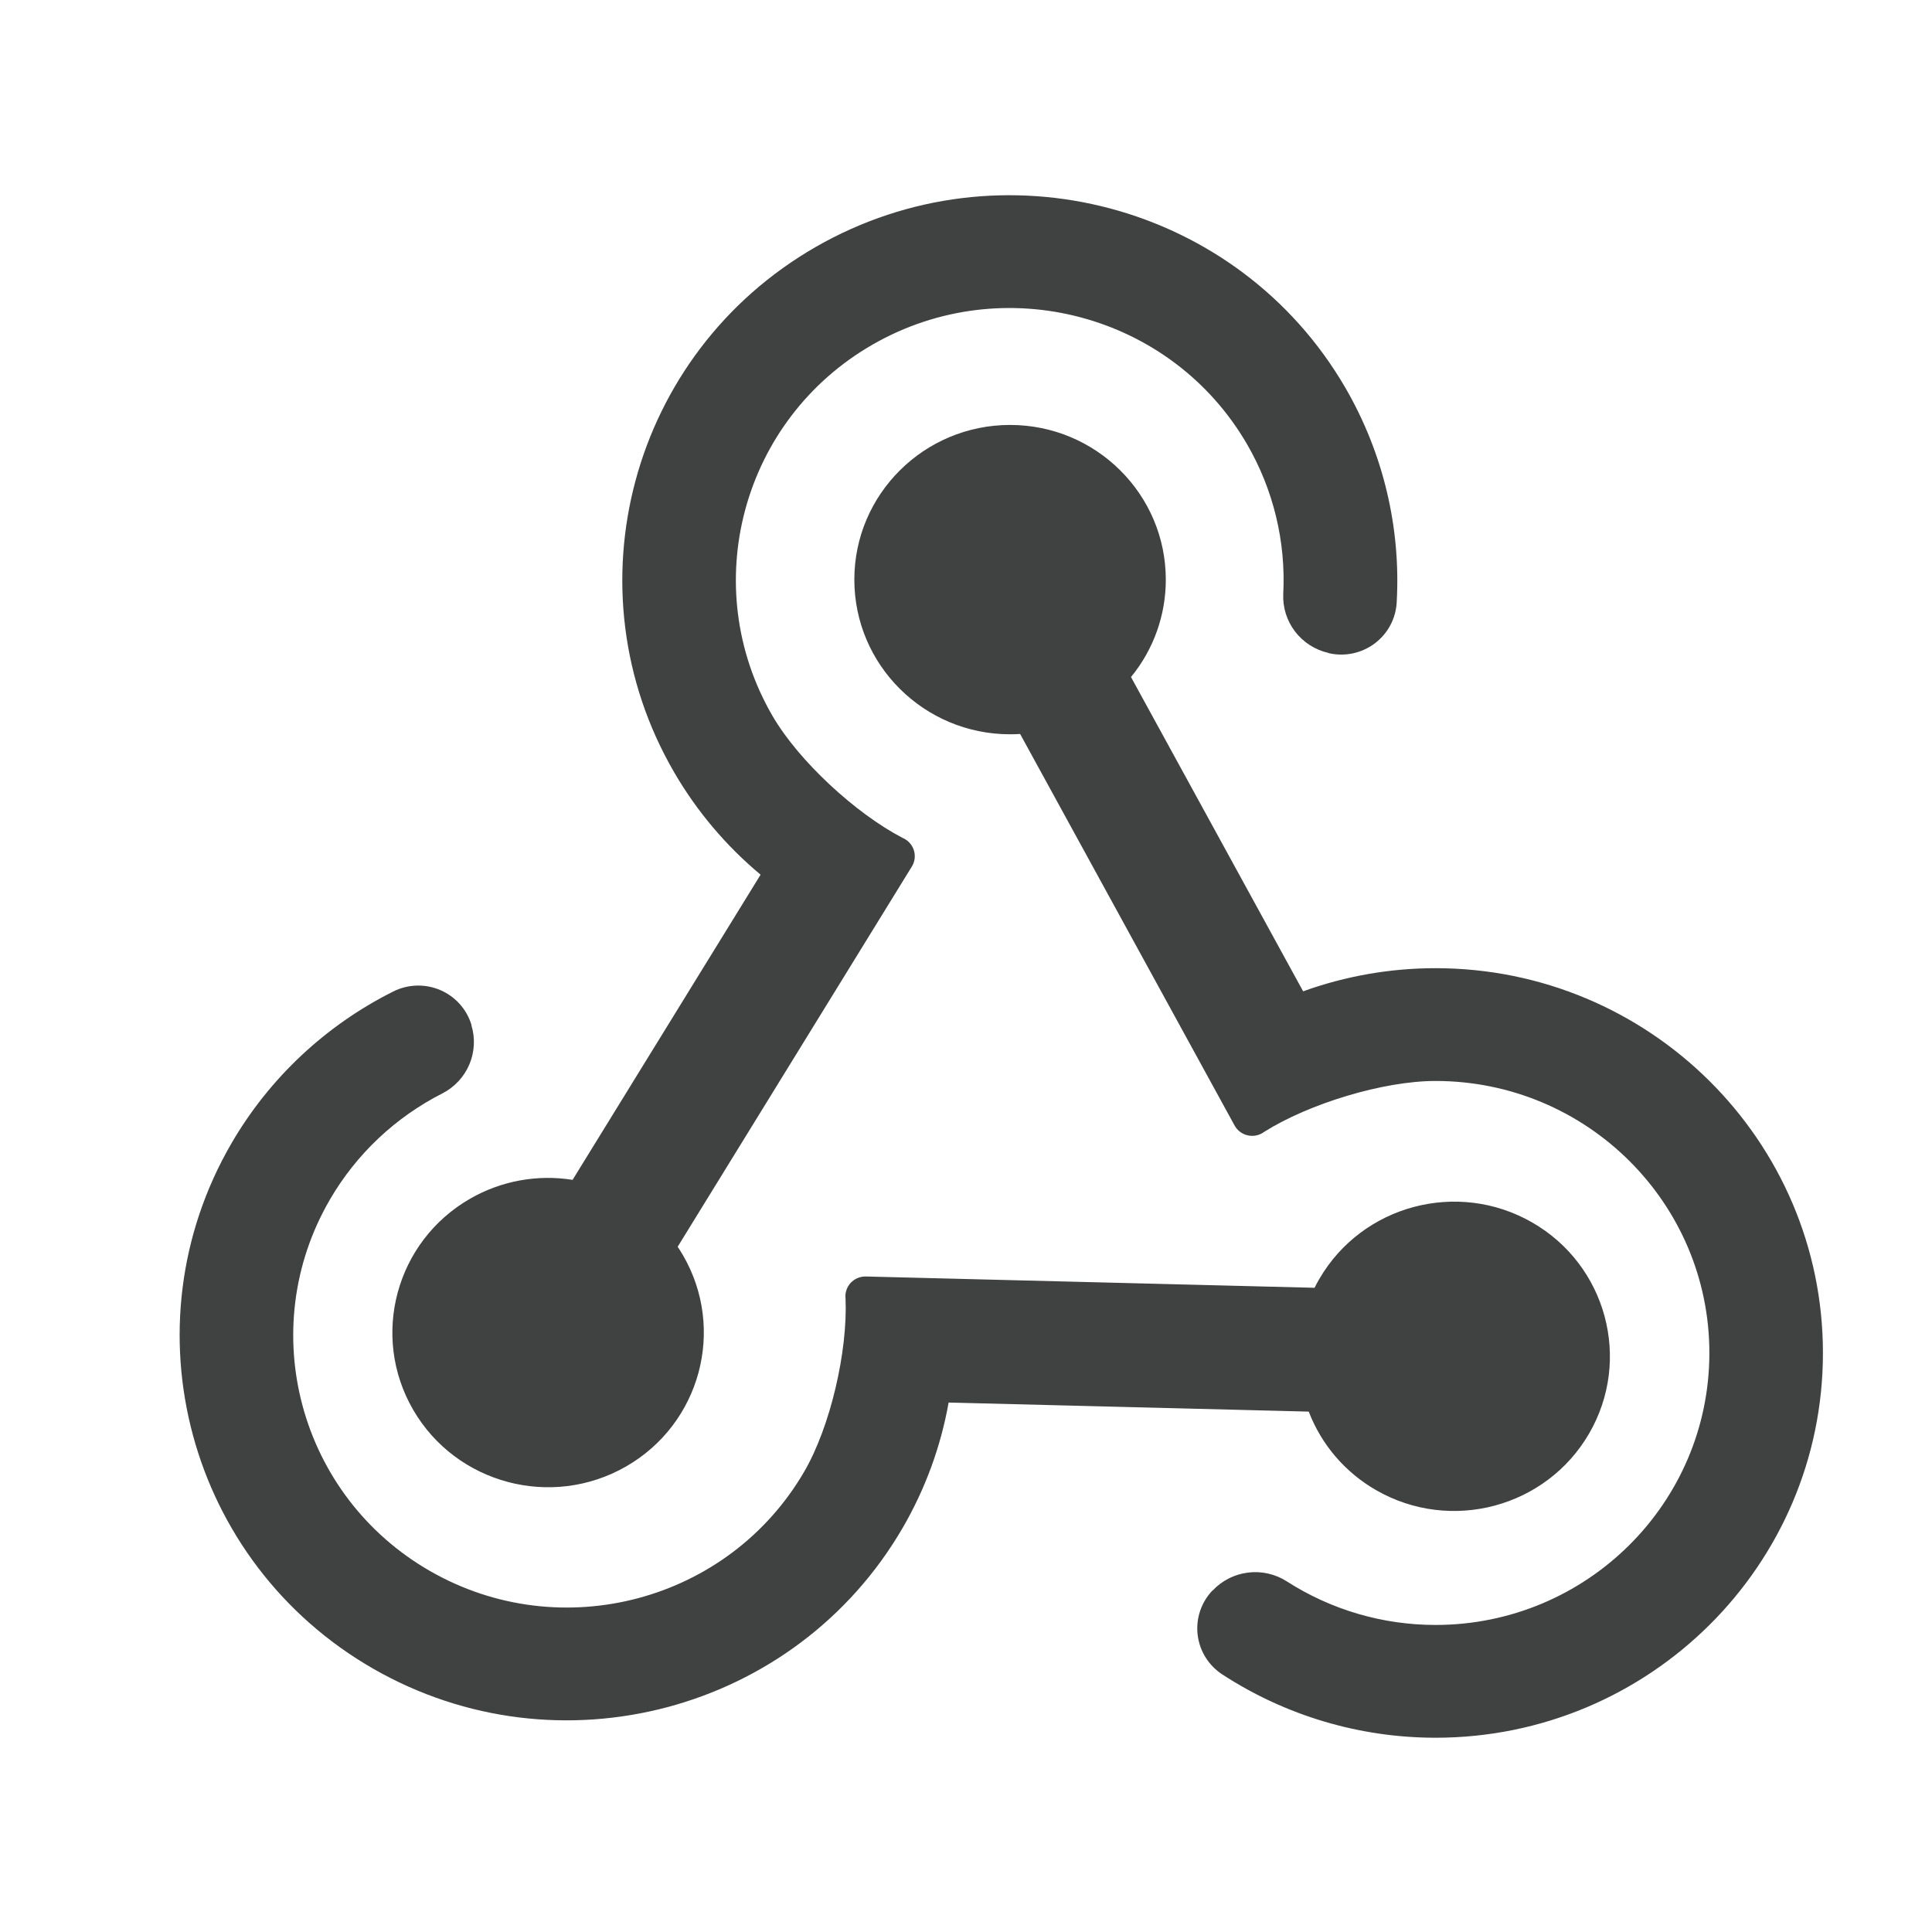 <svg width="124" height="124" viewBox="0 0 124 124" fill="none" xmlns="http://www.w3.org/2000/svg">
<g clip-path="url(#clip0_332_18)">
<path fill-rule="evenodd" clip-rule="evenodd" d="M65.474 47.108C65.259 47.121 65.044 47.128 64.828 47.128C59.312 47.128 54.833 42.68 54.833 37.201C54.833 31.723 59.312 27.274 64.828 27.274C70.345 27.274 74.824 31.723 74.824 37.201C74.827 39.479 74.038 41.688 72.59 43.454L83.638 63.625C86.361 62.642 89.236 62.14 92.133 62.14C105.858 62.14 117 73.206 117 86.836C117 100.466 105.858 111.532 92.133 111.532C87.276 111.53 82.525 110.121 78.463 107.477C78.027 107.196 77.659 106.823 77.383 106.385C77.108 105.947 76.933 105.455 76.87 104.942C76.806 104.43 76.857 103.91 77.018 103.419C77.179 102.928 77.446 102.478 77.8 102.1C77.808 102.092 77.816 102.084 77.83 102.083C78.427 101.448 79.228 101.041 80.096 100.932C80.963 100.823 81.841 101.02 82.577 101.488C85.424 103.319 88.742 104.293 92.133 104.293C101.835 104.293 109.711 96.471 109.711 86.836C109.711 77.201 101.835 69.379 92.133 69.379C88.774 69.379 84.005 70.838 81.139 72.645C80.992 72.755 80.822 72.833 80.641 72.872C80.461 72.911 80.275 72.911 80.094 72.872C79.914 72.834 79.744 72.757 79.596 72.647C79.448 72.537 79.326 72.397 79.238 72.236L65.474 47.108ZM60.885 90.018C60.38 92.851 59.381 95.575 57.933 98.066C51.071 109.871 35.85 113.922 23.964 107.107C12.078 100.291 8 85.175 14.862 73.37C17.292 69.194 20.896 65.812 25.233 63.64C25.696 63.406 26.205 63.275 26.725 63.258C27.244 63.24 27.761 63.336 28.24 63.538C28.718 63.739 29.147 64.043 29.494 64.427C29.842 64.81 30.102 65.265 30.253 65.759C30.256 65.769 30.259 65.78 30.253 65.793C30.509 66.623 30.463 67.516 30.125 68.317C29.786 69.117 29.175 69.774 28.399 70.174C25.379 71.706 22.87 74.073 21.175 76.99C16.324 85.333 19.207 96.019 27.608 100.837C36.01 105.654 46.77 102.791 51.62 94.447C53.3 91.557 54.411 86.726 54.269 83.358C54.246 83.176 54.264 82.991 54.32 82.816C54.375 82.641 54.468 82.481 54.593 82.345C54.717 82.209 54.869 82.102 55.039 82.03C55.208 81.958 55.392 81.923 55.576 81.928L84.37 82.653C84.465 82.463 84.567 82.274 84.675 82.088C87.434 77.343 93.552 75.715 98.329 78.454C103.108 81.194 104.747 87.27 101.988 92.015C99.23 96.759 93.112 98.387 88.334 95.648C86.346 94.512 84.815 92.729 83.998 90.6L60.885 90.018ZM48.816 56.139C46.597 54.288 44.721 52.066 43.273 49.575C36.41 37.77 40.488 22.654 52.374 15.839C64.26 9.024 79.481 13.075 86.343 24.878C88.77 29.056 89.917 33.847 89.643 38.663C89.615 39.178 89.474 39.682 89.23 40.137C88.986 40.593 88.644 40.99 88.228 41.301C87.813 41.611 87.335 41.828 86.826 41.935C86.317 42.042 85.791 42.038 85.285 41.922C85.274 41.919 85.263 41.916 85.255 41.905C84.403 41.709 83.647 41.224 83.119 40.532C82.59 39.84 82.323 38.987 82.362 38.119C82.536 34.756 81.726 31.414 80.03 28.498C75.18 20.154 64.421 17.291 56.019 22.108C47.618 26.926 44.734 37.611 49.585 45.955C51.265 48.844 54.922 52.216 57.93 53.778C58.1 53.849 58.253 53.957 58.377 54.092C58.501 54.227 58.595 54.388 58.651 54.563C58.708 54.737 58.725 54.922 58.704 55.104C58.682 55.286 58.62 55.461 58.524 55.617L43.494 80.02C43.613 80.196 43.727 80.378 43.835 80.564C46.593 85.309 44.954 91.386 40.176 94.125C35.398 96.864 29.28 95.236 26.522 90.491C23.764 85.747 25.403 79.671 30.18 76.931C32.165 75.79 34.486 75.364 36.75 75.726L48.816 56.139Z" fill="#3F4241"/>
</g>
<defs>
<clipPath id="clip0_332_18">
<rect width="109" height="106" fill="white" transform="translate(8 9)"/>
</clipPath>
</defs>
</svg>
